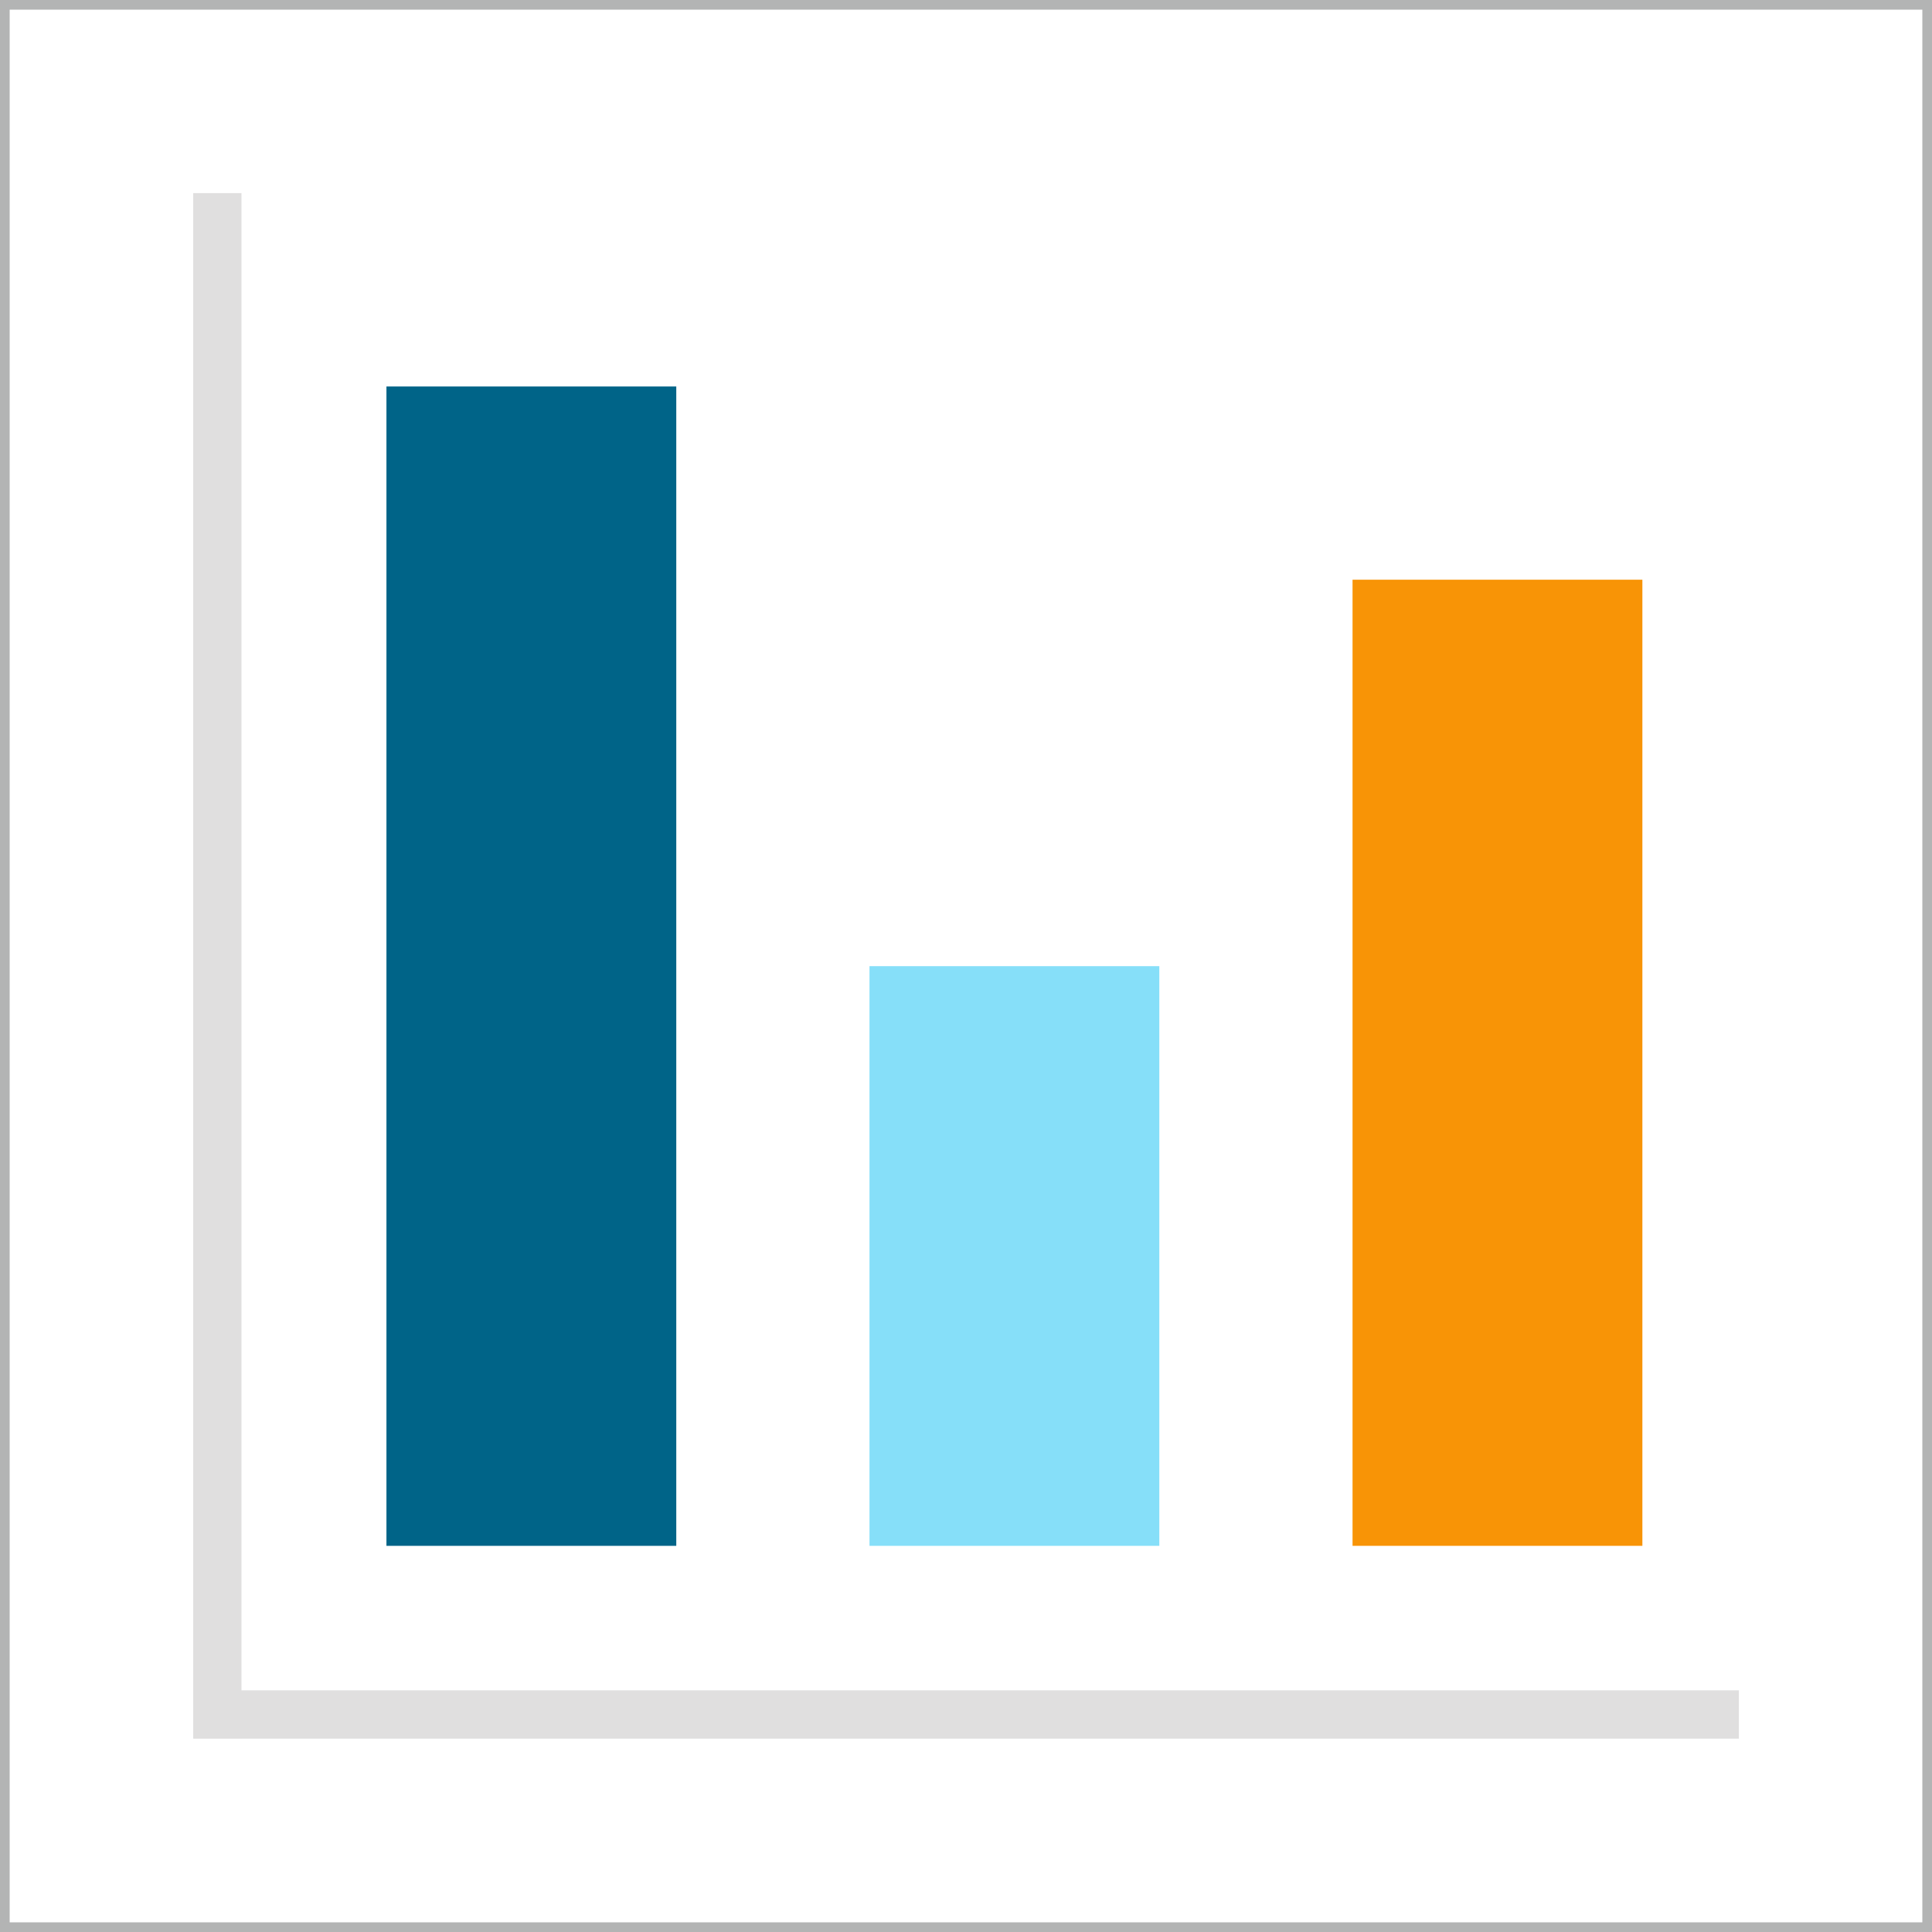<?xml version="1.0" encoding="UTF-8" standalone="no"?>
<!-- Generator: Adobe Illustrator 21.1.0, SVG Export Plug-In . SVG Version: 6.00 Build 0)  -->

<svg
   xmlns:dc="http://purl.org/dc/elements/1.1/"
   xmlns:cc="http://creativecommons.org/ns#"
   xmlns:rdf="http://www.w3.org/1999/02/22-rdf-syntax-ns#"
   xmlns:svg="http://www.w3.org/2000/svg"
   xmlns="http://www.w3.org/2000/svg"
   xmlns:sodipodi="http://sodipodi.sourceforge.net/DTD/sodipodi-0.dtd"
   xmlns:inkscape="http://www.inkscape.org/namespaces/inkscape"
   version="1.1"
   x="0px"
   y="0px"
   viewBox="0 0 200 200"
   style="enable-background:new 0 0 200 200;"
   xml:space="preserve"
   id="svg2"
   inkscape:version="0.91 r13725"
   sodipodi:docname="ColumnStackChart.svg"><defs
     id="defs52" /><sodipodi:namedview
     pagecolor="#ffffff"
     bordercolor="#666666"
     borderopacity="1"
     objecttolerance="10"
     gridtolerance="10"
     guidetolerance="10"
     inkscape:pageopacity="0"
     inkscape:pageshadow="2"
     inkscape:window-width="1366"
     inkscape:window-height="705"
     id="namedview50"
     showgrid="false"
     inkscape:zoom="0.295"
     inkscape:cx="-100.39519"
     inkscape:cy="175.51149"
     inkscape:window-x="-8"
     inkscape:window-y="-8"
     inkscape:window-maximized="1"
     inkscape:current-layer="Layer_10" /><style
     type="text/css"
     id="style4">
	.st0{fill:none;stroke:#B3B4B4;stroke-width:2;stroke-miterlimit:10;}
	.st1{display:none;}
	.st2{display:inline;fill:#026685;}
	.st3{display:inline;fill:#51BED1;}
	.st4{display:inline;fill:#036785;}
	.st5{display:inline;fill:#DC9D27;}
	.st6{display:inline;fill:#8FA79C;}
	.st7{display:inline;fill:#818282;}
	.st8{display:inline;fill:#E4A025;}
	.st9{display:inline;fill:#59B6D8;}
	.st10{fill:#818282;}
	.st11{fill:#22AB73;}
	.st12{fill:#478DCB;}
	.st13{fill:#036785;}
</style><g
     id="Layer_1" /><g
     id="Layer_5"><rect
       class="st0"
       width="200"
       height="200"
       id="rect8" /></g><g
     id="Layer_3"
     class="st1"><polyline
       class="st2"
       points="22,176.3 177,176.3 177,84.5 120.3,142.9 100,109.8 67,149.9 52.7,128.9  "
       id="polyline11" /></g><g
     id="Layer_4"
     class="st1"><polyline
       class="st3"
       points="177,63.2 123.7,122.8 103.7,83.3 70.7,127.1 55.5,99.1 25,146.5 25.3,118.9 57.3,62 71.8,80    100.3,31.9 133.9,73.8 177,22.5  "
       id="polyline14" /></g><g
     id="Layer_6"
     class="st1"><rect
       x="39"
       y="27"
       class="st4"
       width="131.7"
       height="35.5"
       id="rect17" /><rect
       x="39"
       y="82.8"
       class="st5"
       width="94.2"
       height="35.5"
       id="rect19" /><rect
       x="39"
       y="138.9"
       class="st6"
       width="59.3"
       height="35.5"
       id="rect21" /></g><g
     id="Layer_7"
     class="st1"><rect
       x="25.7"
       y="27"
       class="st7"
       width="6"
       height="147.3"
       id="rect24" /></g><g
     id="Layer_8"
     class="st1"><circle
       class="st4"
       cx="75.7"
       cy="122.5"
       r="37.7"
       id="circle27" /><circle
       class="st8"
       cx="149"
       cy="94.5"
       r="28"
       id="circle29" /><circle
       class="st8"
       cx="80"
       cy="49.9"
       r="16.7"
       id="circle31" /><circle
       class="st9"
       cx="161.2"
       cy="39.8"
       r="10"
       id="circle33" /><circle
       class="st4"
       cx="161.2"
       cy="147.8"
       r="12.2"
       id="circle35" /></g><g
     id="Layer_9"
     transform="matrix(0.909,0,0,1.067,-0.909,-4.656)"><rect
       x="23"
       y="23.1"
       class="st10"
       width="5.5"
       height="149.9"
       id="rect38"
       style="fill:#e0dfdf;fill-opacity:1" /></g><g
     id="Layer_9_copy"
     style="fill:#dcdcdc;fill-opacity:1"
     transform="matrix(1.039,0,0,0.909,-3.896,20.182)"><rect
       x="97.3"
       y="96"
       transform="matrix(0,1,-1,0,273,73)"
       class="st10"
       width="5.5"
       height="154"
       id="rect41"
       style="fill:#e0dfdf;fill-opacity:1" /></g><g
     id="Layer_10"
     transform="matrix(1.068,0,0,1.166,0.168,-28.284)"><rect
       x="130.943"
       y="75.725"
       class="st11"
       width="28.093"
       height="85.775"
       id="rect44"
       style="fill:#f89406;fill-opacity:1" /><rect
       x="84.121"
       y="110.035"
       class="st12"
       width="28.093"
       height="51.465"
       id="rect46"
       style="fill:#86dff9;fill-opacity:1" /><rect
       x="37.3"
       y="58.57"
       class="st13"
       width="28.093"
       height="102.93"
       id="rect48"
       style="fill:#006488;fill-opacity:1" /></g></svg>